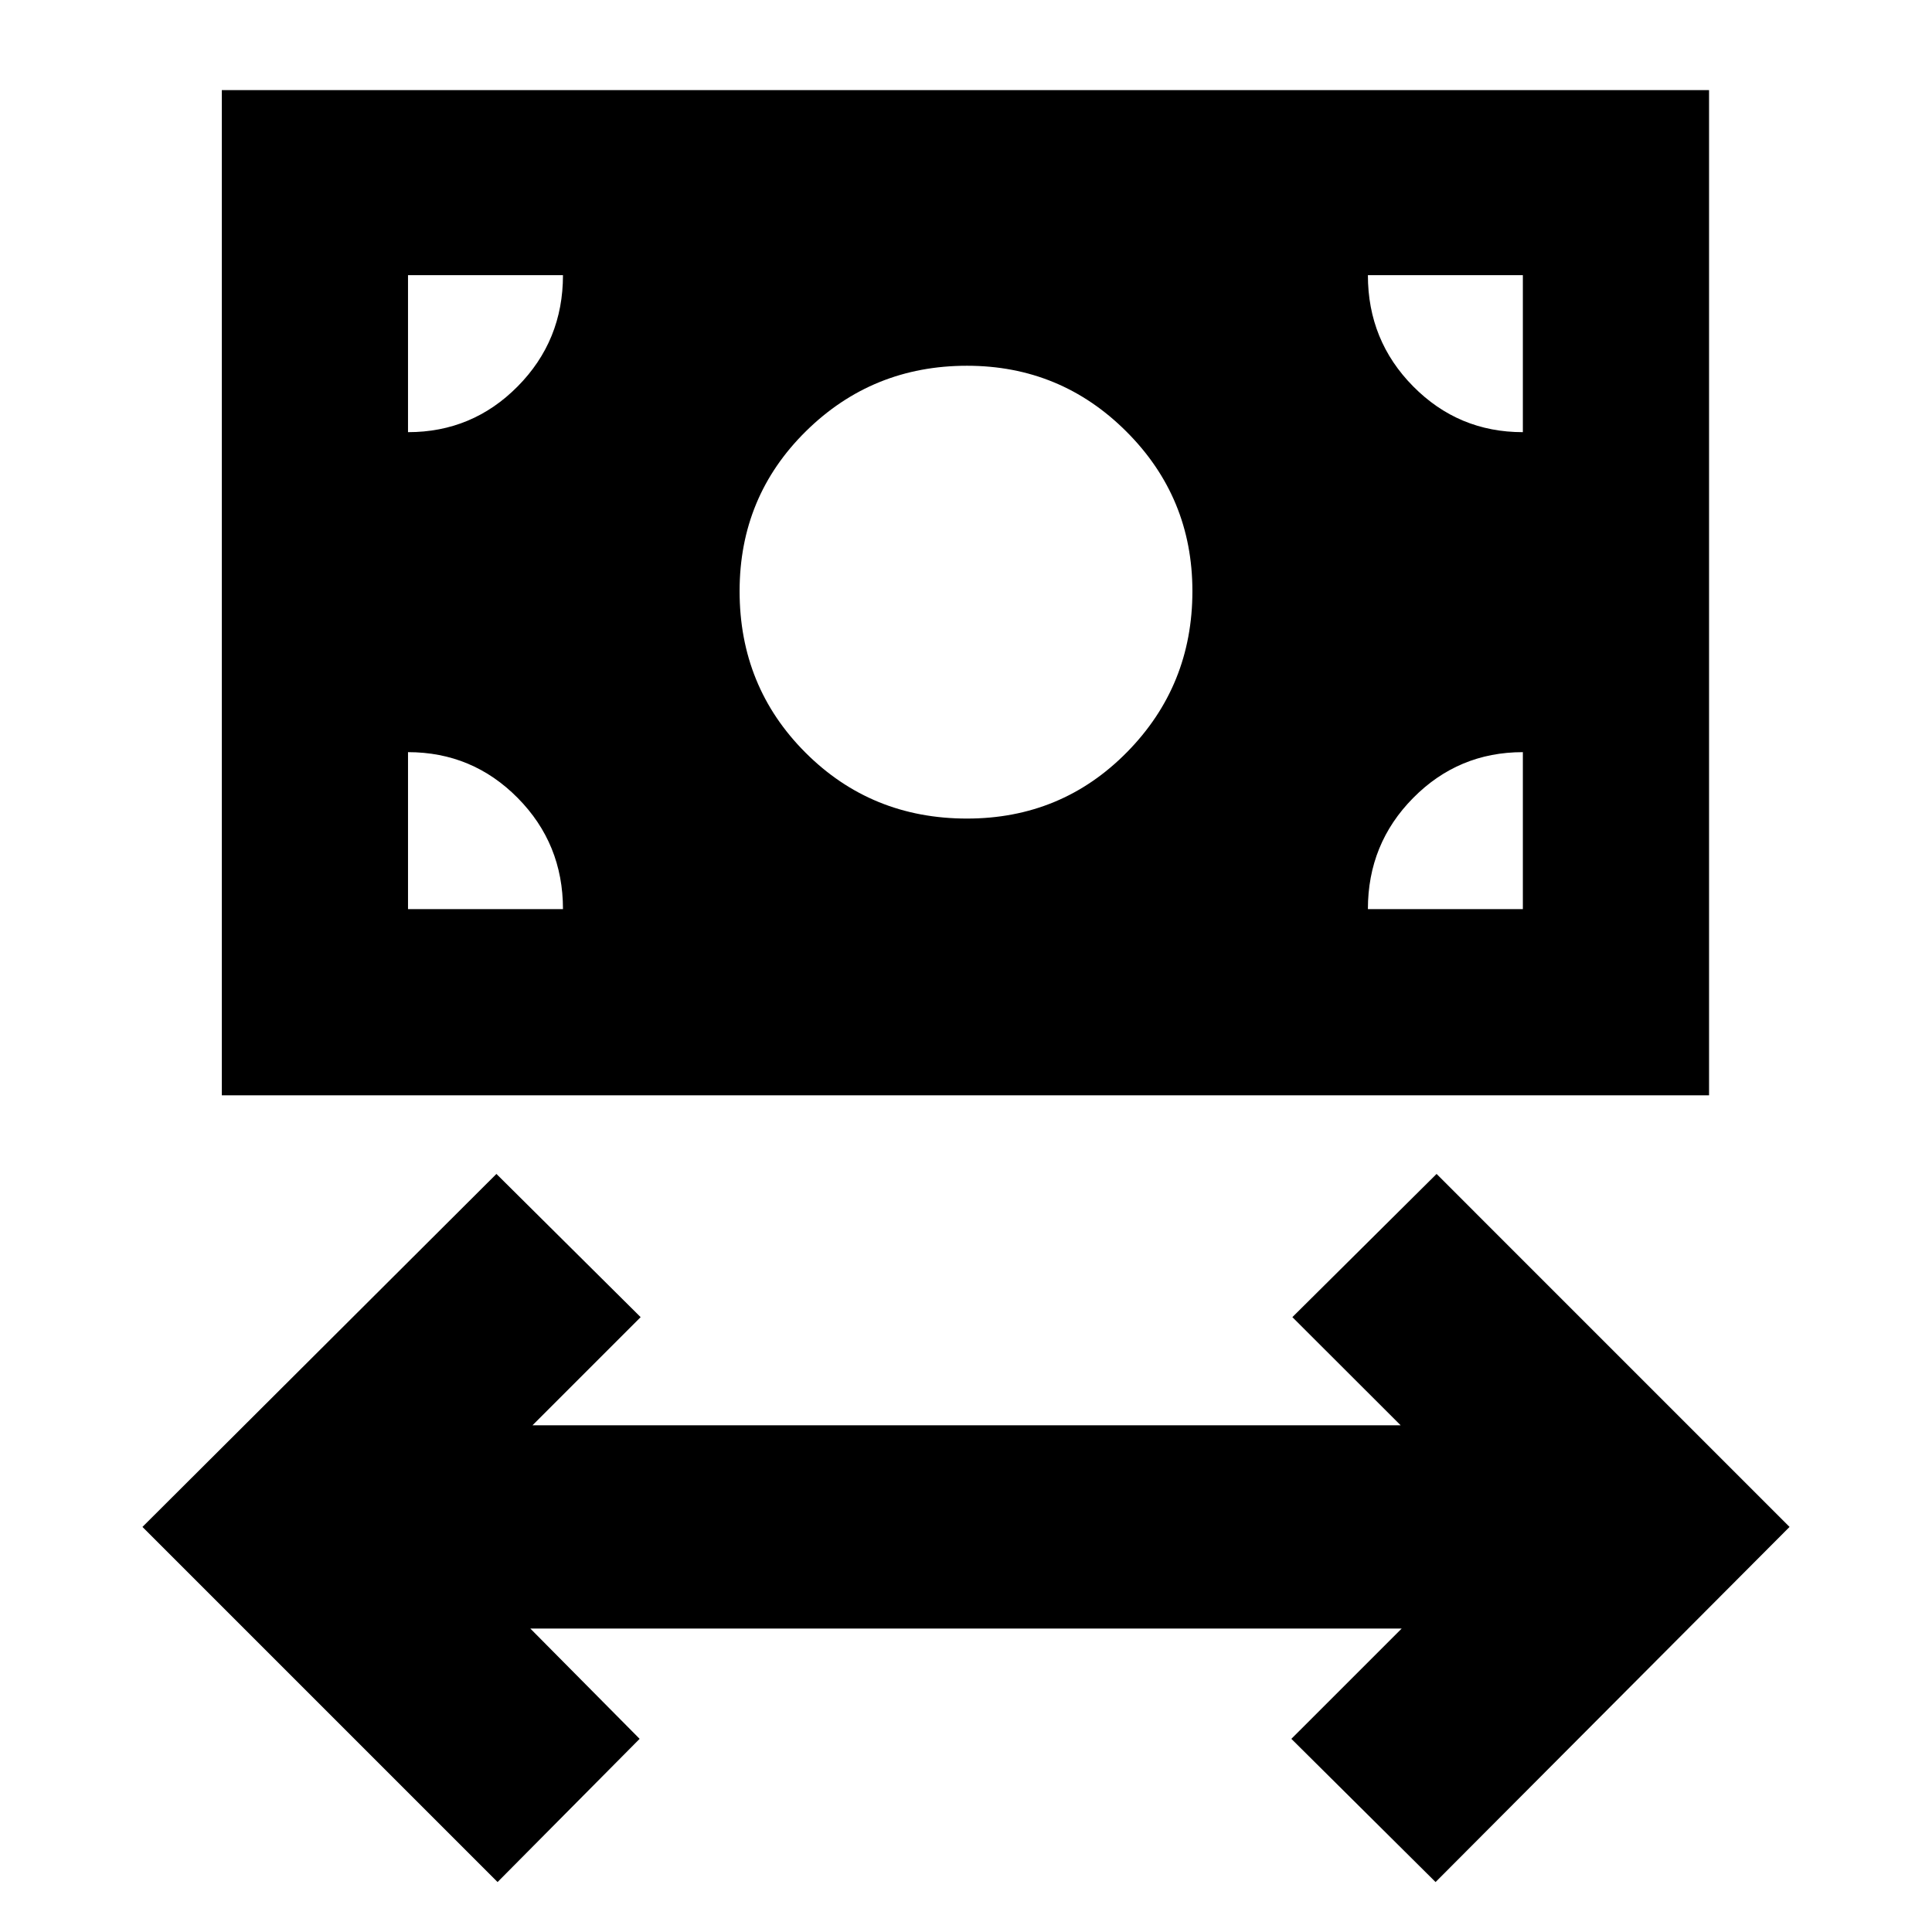 <svg xmlns="http://www.w3.org/2000/svg" height="24" viewBox="0 -960 960 960" width="24"><path d="M247.24-24.82 70.78-201.28l175.89-175.4 71.66 71.16-53.74 53.74h431.39l-53.81-53.74 71.66-71.16 175.39 175.4L713.33-24.82l-71.66-71.16 54.81-54.8H263.52l54.31 54.8-70.59 71.16ZM110.22-415.74v-499.48h739v499.48h-739ZM480.5-553.26q47 0 79.5-33t32.5-80q0-46.5-32.75-79.25t-79.25-32.75q-47 0-80 32.5t-33 79.5q0 47.5 32.75 80.25t80.25 32.75Zm-277.76 45h77q0-32.5-22.5-55.25t-54.5-22.75v78Zm476.96 0h77v-78q-32 0-54.5 22.75t-22.5 55.25Zm77-237v-78h-77q0 32.5 22.5 55.25t54.5 22.75Zm-553.96 0q32 0 54.5-22.75t22.5-55.25h-77v78Z"/></svg>